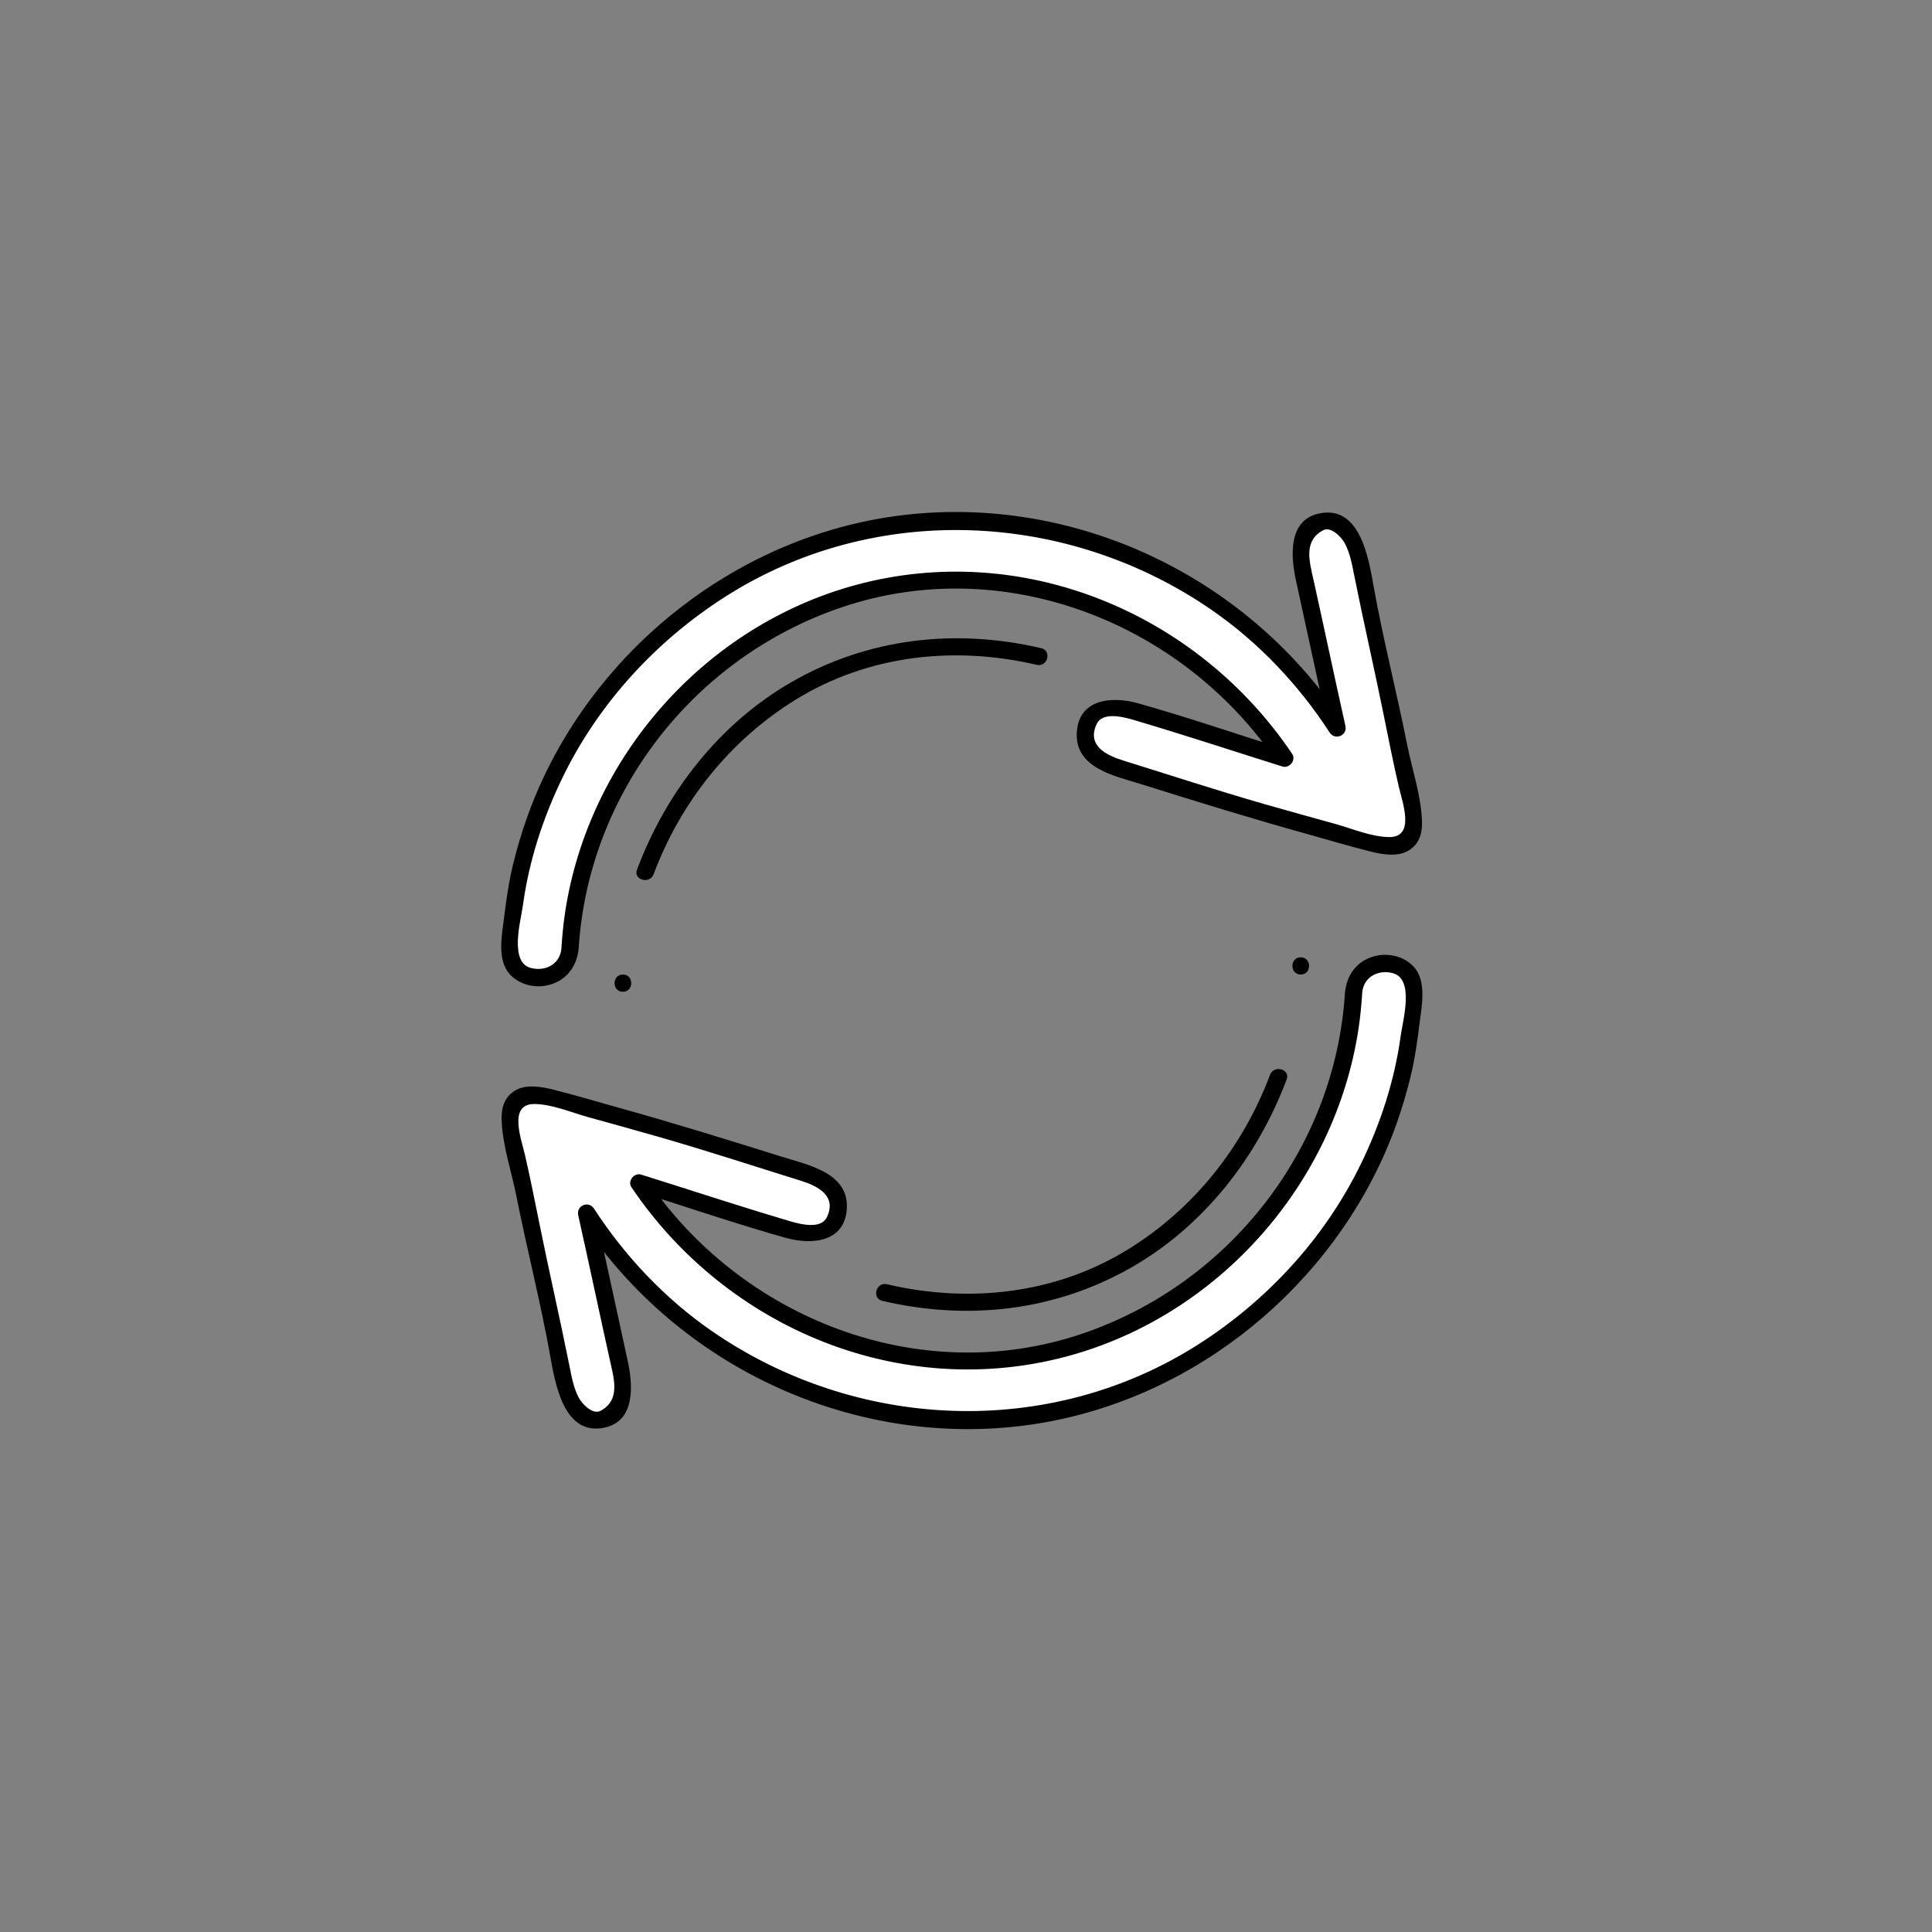 <?xml version="1.0" encoding="utf-8"?>
<!-- Generator: Adobe Illustrator 16.0.0, SVG Export Plug-In . SVG Version: 6.00 Build 0)  -->
<!DOCTYPE svg PUBLIC "-//W3C//DTD SVG 1.1//EN" "http://www.w3.org/Graphics/SVG/1.1/DTD/svg11.dtd">
<svg version="1.1" id="Layer_1" xmlns="http://www.w3.org/2000/svg" xmlns:xlink="http://www.w3.org/1999/xlink" x="0px" y="0px"
	 width="560px" height="560px" viewBox="-999.5 400.5 560 560" enable-background="new -999.5 400.5 560 560" xml:space="preserve">
<rect x="-999.5" y="400.5" width="560" height="560" fill="#808080" stroke="none"/>
<g>
	<g>
		<path d="M-622.475,682.979c3.225,0,3.225-5,0-5C-625.7,677.979-625.699,682.979-622.475,682.979L-622.475,682.979z"/>
	</g>
</g>
<g>
	<g>
		<path d="M-743.757,777.565c24.887,5.818,50.237,2.958,72.483-9.857c20.881-12.03,36.315-31.933,44.707-54.318
			c1.135-3.024-3.699-4.319-4.819-1.33c-7.851,20.938-22.15,38.892-41.238,50.633c-21.021,12.931-46.005,15.617-69.803,10.052
			C-745.565,772.01-746.896,776.831-743.757,777.565L-743.757,777.565z"/>
	</g>
</g>
<g>
	<path fill="#FFFFFF" d="M-607.145,688.102c-2.797,50.787-39.688,93.414-89.127,104.472c-46.162,10.324-92.73-11.125-118.033-49.202
		c13.456,4.215,26.91,8.441,40.364,12.67c6.31,1.983,16.063,4.616,17.383-4.999c1.087-7.914-7.668-9.924-13.36-11.705
		c-14.388-4.502-28.735-9.178-43.262-13.223c-5.07-1.41-10.142-2.822-15.212-4.234c-0.029-0.01-0.061-0.016-0.09-0.024
		c-3.11-0.866-6.22-1.731-9.331-2.599c-5.884-1.639-14.606-3.289-13.781,6.045c0.571,6.482,2.56,13.086,3.831,19.459
		c1.488,7.461,2.945,14.931,4.535,22.37c1.502,7.034,3.137,14.042,4.718,21.058c1.432,6.347,1.946,14.482,5.417,20.14
		c1.448,2.36,4.028,3.494,6.654,3.607c0.503,0.174,1.097,0.172,1.771-0.104c0.143-0.059,0.258-0.129,0.393-0.189
		c0.031-0.016,0.061-0.028,0.09-0.045c7.721-3.539,5.129-11.686,3.683-18.37c-1.618-7.478-3.233-14.954-4.851-22.434
		c-1.349-6.243-2.742-12.478-4.137-18.711c26.416,41.179,75.229,65.128,124.681,59.372c53.217-6.195,97.859-45.455,111.199-97.287
		c2.188-8.498,3.333-17.315,3.815-26.063C-589.179,676.917-606.532,676.977-607.145,688.102z"/>
	<g>
		<path d="M-609.645,688.102c-2.781,45.286-33.531,84.624-76.422,99.062c-47.043,15.834-98.767-4.521-126.081-45.054
			c-0.941,1.224-1.882,2.447-2.823,3.673c14.394,4.509,28.722,9.446,43.245,13.521c7.375,2.069,16.966,1.351,17.667-8.262
			c0.773-10.612-11.08-12.82-18.948-15.294c-15.654-4.92-31.306-9.761-47.115-14.161c-6.281-1.748-12.543-3.624-18.865-5.222
			c-3.34-0.845-7.89-1.687-11.07,0.146c-3.315,1.91-4.187,5.143-4.038,8.791c0.301,7.395,2.854,14.771,4.292,21.989
			c3.048,15.305,6.958,30.496,9.713,45.846c1.488,8.287,3.936,23.925,16.085,21.105c8.829-2.049,7.889-12.719,6.452-19.271
			c-3.187-14.516-6.282-29.051-9.527-43.555c-1.523,0.643-3.046,1.285-4.569,1.927c27.021,41.578,75.836,65.624,125.31,60.779
			c46.025-4.508,86.964-34.514,106.729-76.033c3.821-8.025,6.727-16.463,8.863-25.084c1.266-5.1,2.031-10.311,2.664-15.521
			c0.533-4.387,1.604-9.521,0.113-13.814c-1.663-4.8-7.219-7.066-11.966-6.264C-605.596,678.361-609.053,682.514-609.645,688.102
			c-0.34,3.205,4.664,3.172,5,0c0.479-4.523,4.682-6.617,8.836-5.533c6.367,1.66,2.914,13.723,2.336,17.996
			c-1.766,13.051-5.896,25.727-11.676,37.533c-10.446,21.348-27.05,39.361-47.041,52.105
			c-43.224,27.555-99.104,25.025-140.942-3.867c-13.614-9.401-25.2-21.67-34.199-35.517c-1.559-2.399-5.194-0.866-4.569,1.927
			c3.154,14.098,6.124,28.234,9.252,42.338c1.166,5.255,2.981,11.27-2.798,14.354c-2.26,1.204-5.268-1.98-6.188-3.621
			c-1.594-2.845-2.194-6.328-2.825-9.484c-2.741-13.712-5.901-27.333-8.664-41.044c-1.346-6.681-2.676-13.352-4.207-19.993
			c-1.108-4.806-4.922-14.915,2.827-14.793c5.104,0.081,10.518,2.415,15.357,3.763c6.995,1.947,14,3.863,20.977,5.872
			c13.621,3.923,27.095,8.339,40.628,12.546c4.952,1.539,10.617,4.312,7.777,10.506c-1.956,4.267-9.385,1.683-12.588,0.729
			c-13.819-4.117-27.528-8.646-41.288-12.957c-2.029-0.635-4.052,1.85-2.823,3.673c27.613,40.979,78.151,61.969,126.347,48.979
			c43.97-11.85,77.634-50.11,84.401-94.989c0.525-3.487,0.854-7.001,1.07-10.521C-604.446,684.88-609.447,684.898-609.645,688.102z"
			/>
	</g>
</g>
<g>
	<g>
		<path d="M-818.952,687.973c3.225,0,3.225-5,0-5C-822.177,682.973-822.177,687.973-818.952,687.973L-818.952,687.973z"/>
	</g>
</g>
<g>
	<g>
		<path d="M-697.67,588.386c-24.887-5.819-50.237-2.959-72.482,9.857c-20.881,12.03-36.316,31.933-44.709,54.319
			c-1.134,3.024,3.7,4.318,4.821,1.328c7.85-20.938,22.151-38.89,41.238-50.632c21.019-12.93,46.005-15.616,69.802-10.052
			C-695.863,593.941-694.531,589.12-697.67,588.386L-697.67,588.386z"/>
	</g>
</g>
<g>
	<path fill="#FFFFFF" d="M-834.281,675.535c2.796-50.787,39.685-93.414,89.126-104.471c46.159-10.324,92.73,11.125,118.034,49.203
		c-13.459-4.216-26.911-8.442-40.365-12.67c-6.312-1.983-16.062-4.617-17.385,5c-1.084,7.912,7.67,9.922,13.361,11.703
		c14.39,4.504,28.736,9.18,43.263,13.223c5.07,1.412,10.142,2.824,15.213,4.235c0.029,0.011,0.06,0.017,0.089,0.025
		c3.109,0.866,6.221,1.731,9.33,2.598c5.885,1.638,14.605,3.29,13.783-6.044c-0.572-6.482-2.561-13.087-3.832-19.459
		c-1.488-7.461-2.945-14.929-4.536-22.37c-1.503-7.034-3.136-14.042-4.718-21.057c-1.43-6.347-1.945-14.484-5.416-20.14
		c-1.449-2.36-4.029-3.494-6.654-3.607c-0.502-0.174-1.099-0.172-1.771,0.104c-0.144,0.06-0.257,0.129-0.394,0.189
		c-0.031,0.016-0.062,0.029-0.093,0.044c-7.72,3.539-5.126,11.685-3.68,18.37c1.614,7.479,3.231,14.955,4.849,22.434
		c1.352,6.243,2.742,12.479,4.139,18.711c-26.414-41.179-75.229-65.128-124.682-59.371c-53.216,6.194-97.862,45.455-111.201,97.287
		c-2.187,8.496-3.333,17.314-3.814,26.063C-852.249,686.721-834.895,686.661-834.281,675.535z"/>
	<g>
		<path d="M-831.781,675.535c2.781-45.287,33.53-84.624,76.42-99.061c47.042-15.836,98.767,4.521,126.082,45.053
			c0.94-1.223,1.883-2.447,2.822-3.672c-14.395-4.508-28.723-9.447-43.246-13.521c-7.371-2.068-16.971-1.35-17.668,8.262
			c-0.77,10.612,11.081,12.819,18.949,15.293c15.654,4.922,31.307,9.76,47.115,14.162c6.281,1.749,12.543,3.625,18.864,5.223
			c3.341,0.844,7.891,1.686,11.069-0.146c3.315-1.909,4.188-5.143,4.04-8.791c-0.299-7.393-2.854-14.77-4.293-21.988
			c-3.048-15.306-6.961-30.496-9.714-45.847c-1.485-8.283-3.938-23.929-16.085-21.104c-8.829,2.054-7.89,12.713-6.45,19.27
			c3.188,14.516,6.279,29.052,9.525,43.555c1.523-0.642,3.048-1.283,4.57-1.926c-27.021-41.579-75.838-65.624-125.312-60.779
			c-46.025,4.508-86.964,34.514-106.73,76.032c-3.821,8.027-6.725,16.464-8.863,25.084c-1.265,5.099-2.03,10.312-2.663,15.521
			c-0.533,4.387-1.601,9.521-0.113,13.815c1.663,4.8,7.218,7.065,11.965,6.263C-835.831,685.275-832.374,681.124-831.781,675.535
			c0.34-3.205-4.664-3.172-5,0c-0.479,4.523-4.683,6.617-8.837,5.533c-6.366-1.66-2.914-13.723-2.336-17.995
			c1.764-13.052,5.896-25.728,11.675-37.534c10.447-21.348,27.05-39.362,47.042-52.105c43.224-27.554,99.106-25.025,140.944,3.867
			c13.613,9.401,25.2,21.67,34.198,35.518c1.56,2.398,5.194,0.867,4.569-1.926c-3.156-14.098-6.123-28.235-9.252-42.34
			c-1.166-5.254-2.982-11.269,2.795-14.353c2.262-1.206,5.271,1.979,6.189,3.622c1.595,2.843,2.193,6.326,2.825,9.482
			c2.741,13.713,5.899,27.334,8.663,41.045c1.347,6.682,2.676,13.352,4.208,19.993c1.107,4.806,4.923,14.915-2.828,14.792
			c-5.104-0.08-10.519-2.414-15.356-3.762c-6.994-1.948-13.998-3.864-20.977-5.873c-13.621-3.921-27.096-8.338-40.629-12.546
			c-4.95-1.539-10.618-4.312-7.777-10.504c1.957-4.267,9.385-1.683,12.59-0.728c13.819,4.115,27.528,8.646,41.289,12.955
			c2.028,0.637,4.053-1.849,2.822-3.672c-27.613-40.976-78.152-61.97-126.348-48.98c-43.968,11.851-77.632,50.111-84.4,94.99
			c-0.526,3.488-0.854,7.002-1.07,10.521C-836.979,678.757-831.978,678.738-831.781,675.535z"/>
	</g>
</g>
</svg>
